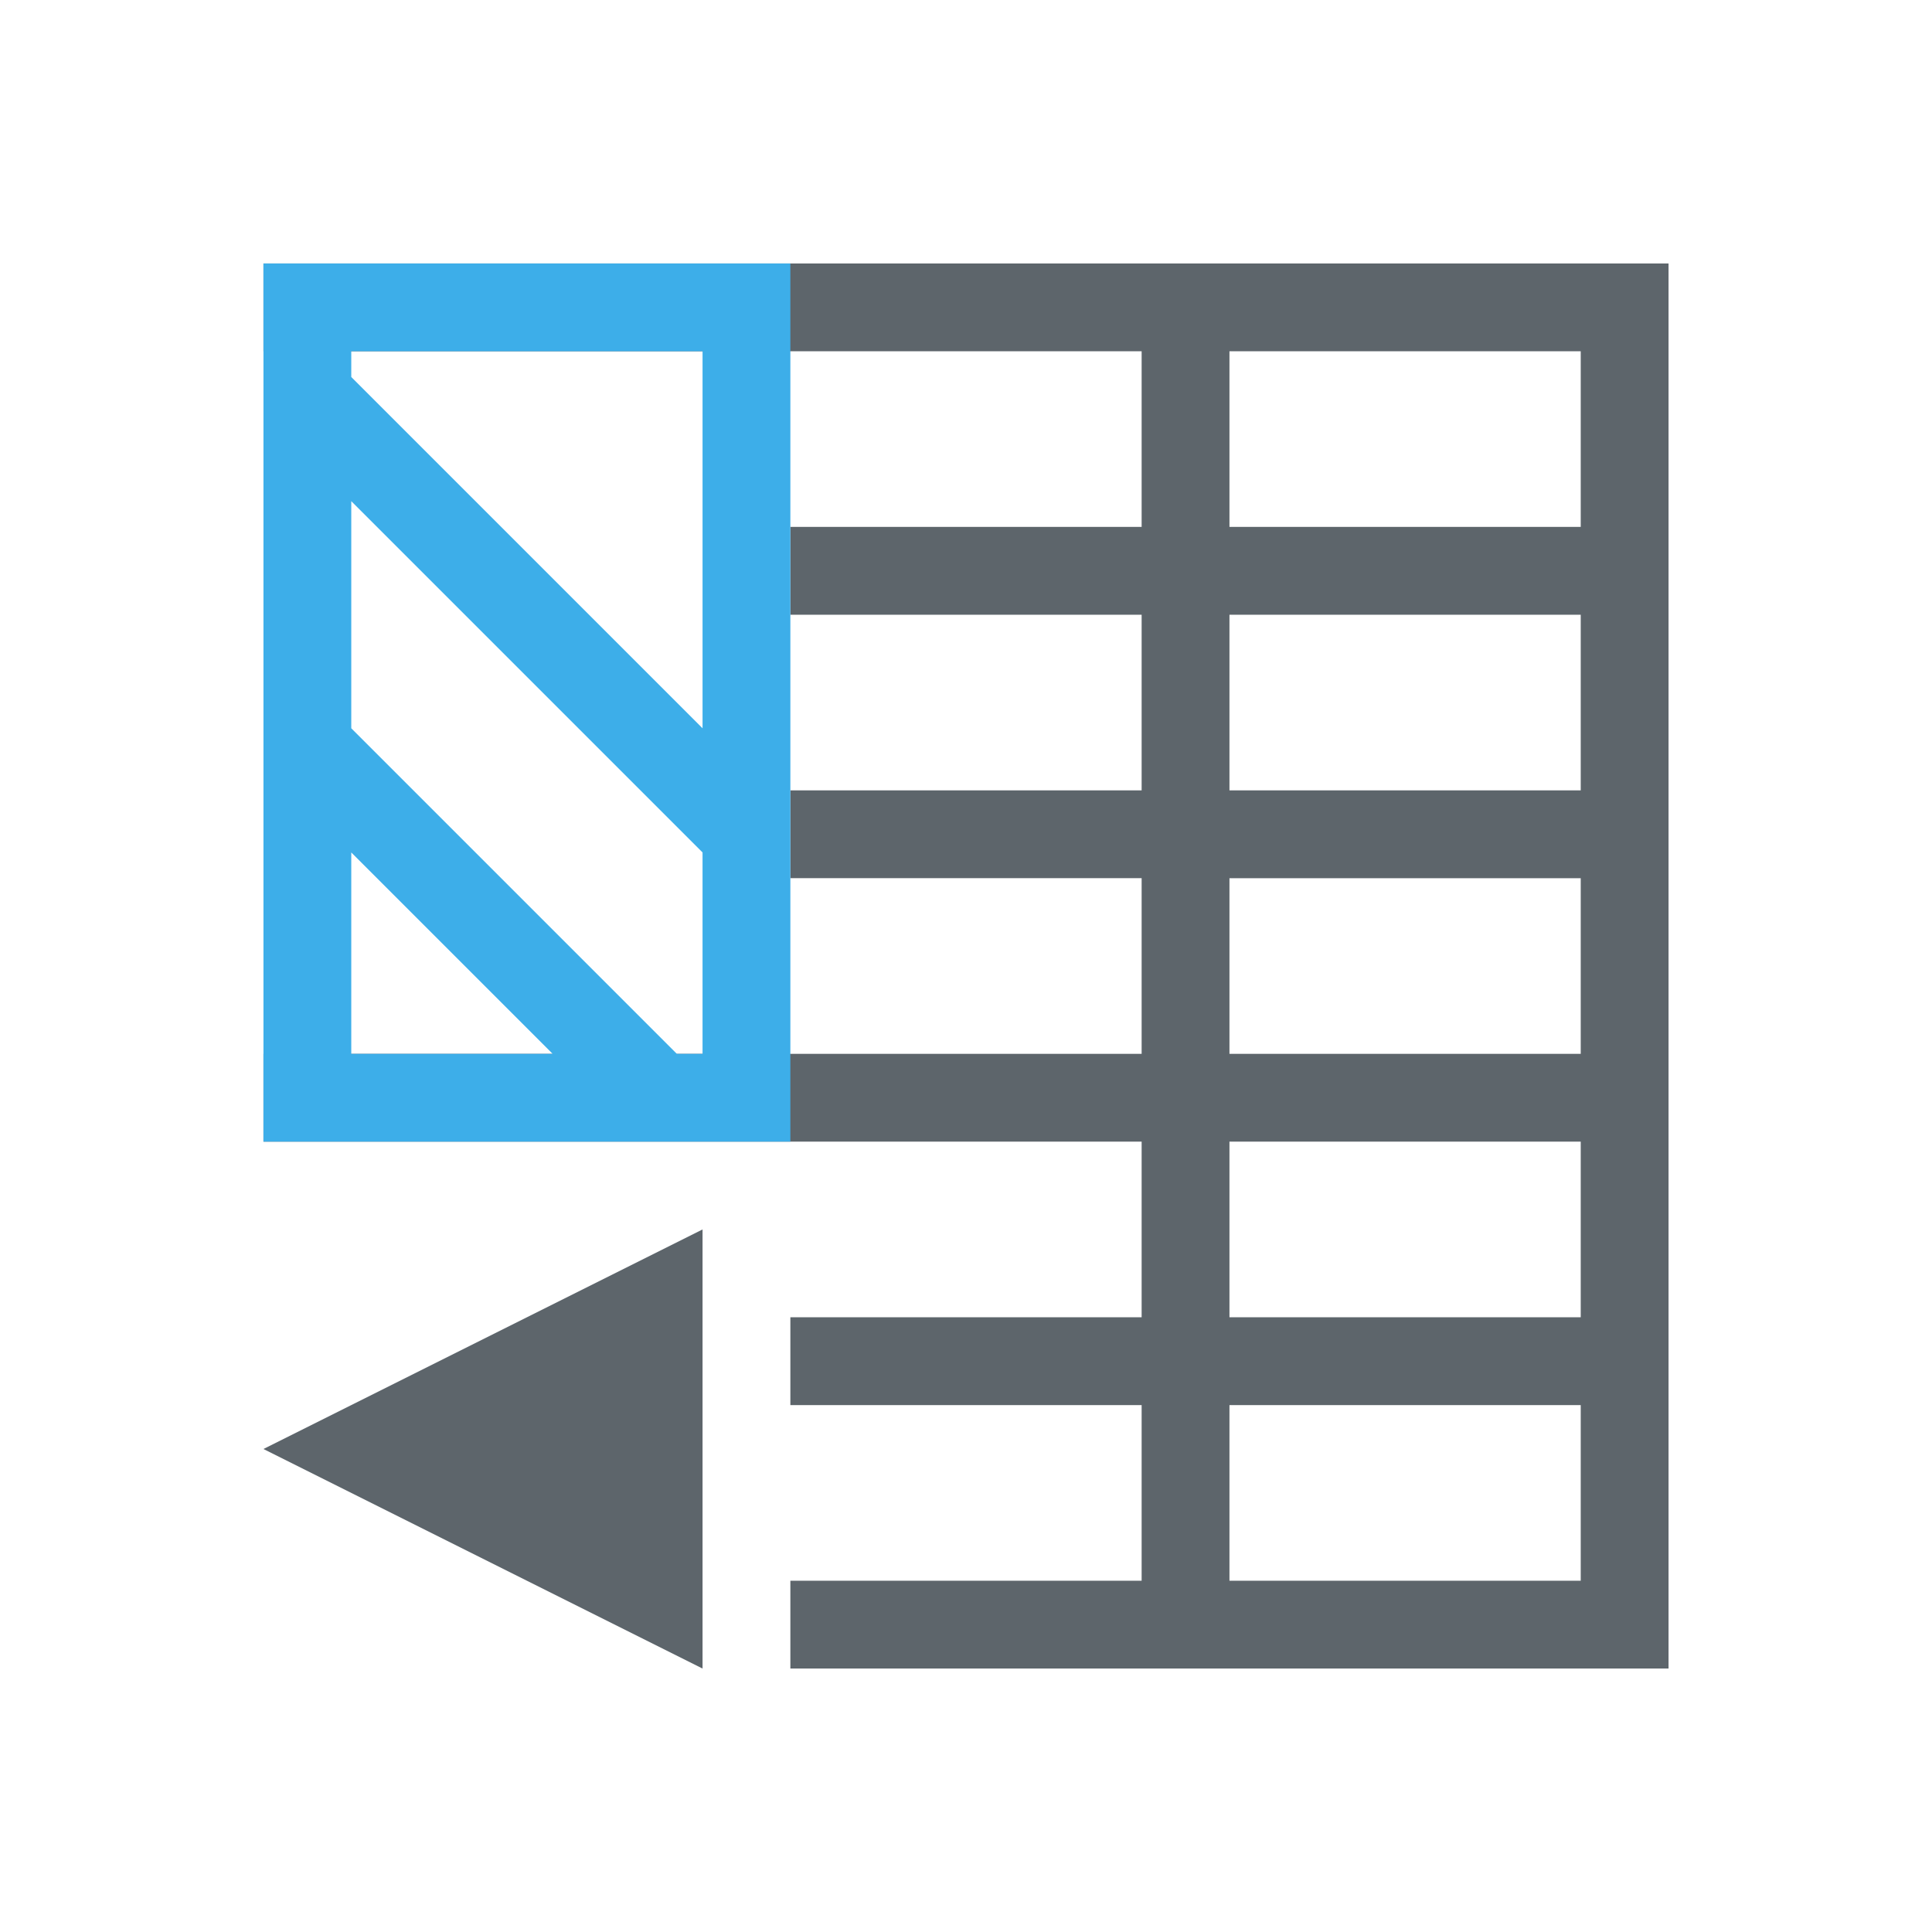 <svg xmlns="http://www.w3.org/2000/svg" viewBox="0 0 22 22"><path d="M3 3v1h10v2H9v1h4v2H9v1h4v2H3v1h10v2H9v1h4v2H9v1h10V3H3zm11 1h4v2h-4V4zm0 3h4v2h-4V7zm0 3h4v2h-4v-2zm0 3h4v2h-4v-2zm-6 1l-5 2.5L8 19v-5zm6 2h4v2h-4v-2z" fill="currentColor" color="#5d656b"/><path d="M3 3v10h6V3H3zm1 1h4v4.293l-4-4V4zm0 1.707l4 4V12h-.293L4 8.293V5.707zm0 4L6.293 12H4V9.707z" fill="currentColor" color="#3daee9"/></svg>